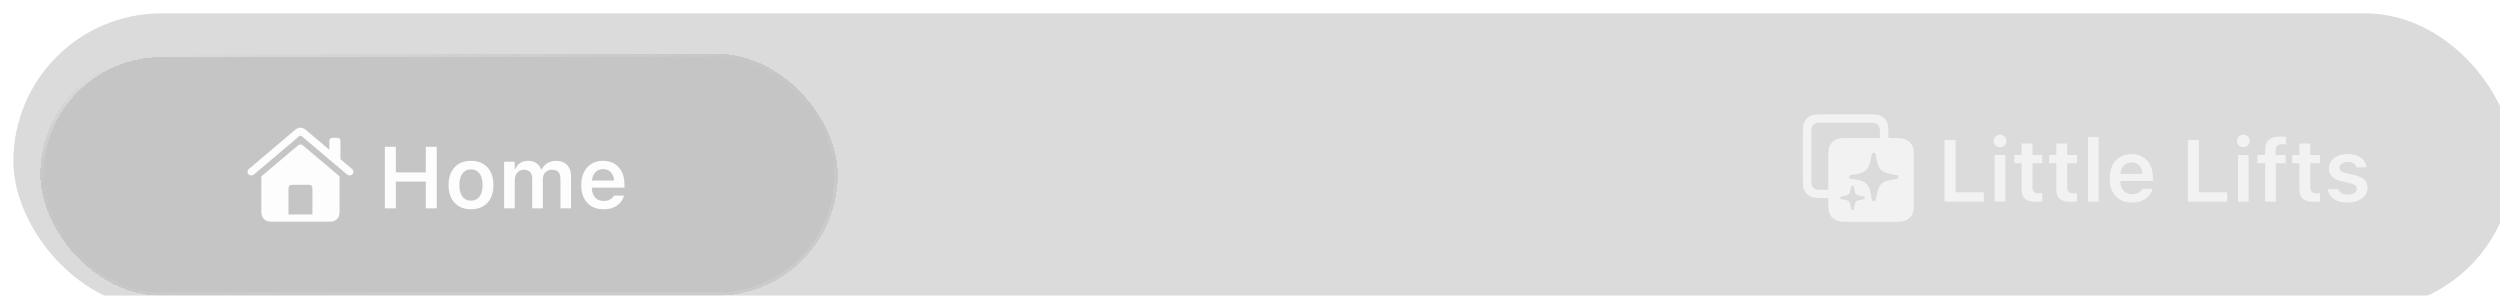 <svg width="372" height="44" viewBox="0 0 372 44" fill="none" xmlns="http://www.w3.org/2000/svg">
<g filter="url(#filter0_iiii_525_2424)">
<g clip-path="url(#clip0_525_2424)">
<rect width="372" height="44" rx="22" fill="black" fill-opacity="0.1" style="mix-blend-mode:luminosity"/>
<rect width="372" height="44" rx="22" fill="#D0D0D0" fill-opacity="0.5" style="mix-blend-mode:color-burn"/>
<g filter="url(#filter1_d_525_2424)">
<rect x="4" y="4" width="118.667" height="36" rx="18" fill="white" fill-opacity="0.06" style="mix-blend-mode:lighten" shape-rendering="crispEdges"/>
<rect x="4" y="4" width="118.667" height="36" rx="18" fill="#5E5E5E" fill-opacity="0.18" style="mix-blend-mode:color-dodge" shape-rendering="crispEdges"/>
<rect x="4.25" y="4.25" width="118.167" height="35.5" rx="17.75" stroke="url(#paint0_linear_525_2424)" stroke-width="0.5" shape-rendering="crispEdges"/>
<g clip-path="url(#clip1_525_2424)">
<path d="M40.927 27.916V24.005C40.927 23.699 41.131 23.5 41.435 23.5H43.988C44.298 23.5 44.489 23.699 44.489 24.005V27.916H40.927ZM36.889 27.524C36.889 28.448 37.443 28.987 38.373 28.987H47.05C47.98 28.987 48.527 28.448 48.527 27.524V22.243L43.104 17.66C42.853 17.448 42.556 17.454 42.312 17.66L36.889 22.243V27.524ZM35.398 22.103C35.582 22.103 35.734 22.003 35.873 21.89L42.477 16.297C42.55 16.237 42.635 16.204 42.708 16.204C42.787 16.204 42.866 16.237 42.939 16.297L49.55 21.89C49.682 22.003 49.834 22.103 50.019 22.103C50.375 22.103 50.586 21.844 50.586 21.571C50.586 21.418 50.527 21.258 50.375 21.139L43.5 15.319C43.249 15.106 42.978 15 42.708 15C42.438 15 42.167 15.106 41.916 15.319L35.041 21.139C34.896 21.258 34.83 21.418 34.83 21.571C34.83 21.844 35.041 22.103 35.398 22.103ZM47.003 18.572L48.659 19.982V16.982C48.659 16.689 48.475 16.503 48.184 16.503H47.478C47.195 16.503 47.003 16.689 47.003 16.982V18.572Z" fill="white" fill-opacity="0.96"/>
</g>
<path d="M55.263 27V17.84H56.9V21.649H61.356V17.84H62.988V27H61.356V23.026H56.9V27H55.263ZM68.085 27.14C67.395 27.14 66.801 26.996 66.301 26.708C65.802 26.416 65.417 26.001 65.146 25.464C64.879 24.926 64.746 24.283 64.746 23.534V23.521C64.746 22.781 64.882 22.142 65.152 21.605C65.423 21.063 65.806 20.648 66.301 20.36C66.801 20.073 67.395 19.929 68.085 19.929C68.775 19.929 69.367 20.073 69.862 20.36C70.362 20.648 70.747 21.061 71.018 21.598C71.288 22.136 71.424 22.777 71.424 23.521V23.534C71.424 24.283 71.288 24.926 71.018 25.464C70.751 26.001 70.368 26.416 69.869 26.708C69.374 26.996 68.779 27.14 68.085 27.14ZM68.085 25.857C68.449 25.857 68.758 25.766 69.012 25.584C69.27 25.398 69.467 25.134 69.602 24.791C69.737 24.444 69.805 24.027 69.805 23.541V23.528C69.805 23.037 69.737 22.62 69.602 22.277C69.467 21.93 69.27 21.666 69.012 21.484C68.758 21.298 68.449 21.205 68.085 21.205C67.721 21.205 67.41 21.298 67.152 21.484C66.894 21.666 66.697 21.93 66.561 22.277C66.426 22.62 66.358 23.037 66.358 23.528V23.541C66.358 24.027 66.426 24.444 66.561 24.791C66.697 25.138 66.892 25.402 67.145 25.584C67.404 25.766 67.717 25.857 68.085 25.857ZM73.011 27V20.062H74.591V21.141H74.699C74.847 20.756 75.086 20.458 75.416 20.246C75.751 20.035 76.147 19.929 76.603 19.929C76.917 19.929 77.198 19.98 77.448 20.081C77.702 20.183 77.92 20.326 78.102 20.513C78.284 20.699 78.423 20.921 78.52 21.179H78.635C78.749 20.93 78.908 20.712 79.111 20.525C79.318 20.335 79.559 20.189 79.835 20.087C80.114 19.982 80.414 19.929 80.736 19.929C81.201 19.929 81.599 20.022 81.929 20.208C82.263 20.39 82.519 20.652 82.697 20.995C82.879 21.338 82.97 21.748 82.97 22.227V27H81.39V22.614C81.39 22.309 81.343 22.057 81.25 21.858C81.161 21.66 81.024 21.509 80.837 21.408C80.651 21.306 80.416 21.255 80.133 21.255C79.858 21.255 79.619 21.319 79.415 21.446C79.212 21.569 79.054 21.736 78.939 21.947C78.829 22.159 78.774 22.398 78.774 22.665V27H77.194V22.5C77.194 22.241 77.143 22.019 77.041 21.833C76.944 21.647 76.8 21.505 76.61 21.408C76.424 21.306 76.201 21.255 75.943 21.255C75.685 21.255 75.453 21.323 75.245 21.459C75.042 21.59 74.881 21.772 74.763 22.004C74.648 22.233 74.591 22.491 74.591 22.779V27H73.011ZM87.801 27.14C87.111 27.14 86.519 26.994 86.023 26.702C85.533 26.41 85.154 25.995 84.887 25.457C84.621 24.92 84.487 24.283 84.487 23.547V23.541C84.487 22.813 84.618 22.178 84.881 21.636C85.147 21.095 85.524 20.676 86.011 20.379C86.497 20.079 87.069 19.929 87.725 19.929C88.385 19.929 88.952 20.075 89.426 20.367C89.904 20.654 90.272 21.059 90.53 21.579C90.788 22.1 90.918 22.709 90.918 23.407V23.928H85.281V22.868H90.143L89.394 23.858V23.23C89.394 22.768 89.324 22.385 89.185 22.081C89.045 21.776 88.85 21.547 88.601 21.395C88.355 21.243 88.07 21.166 87.744 21.166C87.418 21.166 87.128 21.247 86.874 21.408C86.624 21.564 86.425 21.797 86.277 22.106C86.133 22.411 86.061 22.785 86.061 23.23V23.864C86.061 24.292 86.133 24.658 86.277 24.962C86.421 25.263 86.624 25.496 86.887 25.661C87.153 25.822 87.469 25.902 87.832 25.902C88.116 25.902 88.359 25.862 88.562 25.781C88.77 25.697 88.937 25.597 89.064 25.483C89.191 25.364 89.28 25.252 89.331 25.146L89.35 25.102H90.848L90.835 25.159C90.78 25.384 90.678 25.612 90.53 25.845C90.386 26.073 90.19 26.287 89.94 26.486C89.695 26.68 89.394 26.839 89.039 26.962C88.683 27.08 88.27 27.14 87.801 27.14Z" fill="white" fill-opacity="0.96"/>
</g>
<g filter="url(#filter2_d_525_2424)">
<path d="M278.993 16.38V17.548H277.737V16.449C277.737 15.656 277.3 15.244 276.528 15.244H268.732C267.952 15.244 267.523 15.656 267.523 16.449V24.033C267.523 24.827 267.952 25.239 268.732 25.239H270.051V26.467H268.717C267.078 26.467 266.267 25.674 266.267 24.102V16.38C266.267 14.809 267.078 14.015 268.717 14.015H276.551C278.174 14.015 278.993 14.809 278.993 16.38Z" fill="white" fill-opacity="0.6"/>
<path d="M278.993 16.38V17.548H277.737V16.449C277.737 15.656 277.3 15.244 276.528 15.244H268.732C267.952 15.244 267.523 15.656 267.523 16.449V24.033C267.523 24.827 267.952 25.239 268.732 25.239H270.051V26.467H268.717C267.078 26.467 266.267 25.674 266.267 24.102V16.38C266.267 14.809 267.078 14.015 268.717 14.015H276.551C278.174 14.015 278.993 14.809 278.993 16.38Z" fill="white" fill-opacity="0.11"/>
<path d="M282.778 19.913V27.635C282.778 29.206 281.958 30 280.335 30H272.501C270.862 30 270.051 29.206 270.051 27.635V19.913C270.051 18.334 270.862 17.548 272.501 17.548H280.335C281.958 17.548 282.778 18.341 282.778 19.913ZM273.422 24.85C273.195 25.964 273.297 26.017 272.017 26.231C271.9 26.246 271.822 26.33 271.822 26.444C271.822 26.567 271.9 26.635 272.033 26.658C273.297 26.849 273.195 26.895 273.422 28.024C273.461 28.146 273.531 28.222 273.648 28.222C273.765 28.222 273.851 28.154 273.882 28.047C274.093 26.895 274.015 26.849 275.294 26.658C275.404 26.635 275.49 26.551 275.49 26.444C275.49 26.33 275.404 26.246 275.294 26.231C274.023 26.017 274.093 25.964 273.882 24.85C273.851 24.735 273.773 24.651 273.648 24.651C273.539 24.651 273.461 24.728 273.422 24.85ZM276.512 19.989C276.075 22.309 275.856 22.721 273.406 23.049C273.242 23.072 273.133 23.186 273.133 23.331C273.133 23.484 273.242 23.598 273.406 23.621C275.864 23.866 276.176 24.377 276.512 26.681C276.543 26.834 276.652 26.94 276.824 26.94C276.964 26.94 277.074 26.834 277.113 26.689C277.557 24.377 277.776 23.942 280.234 23.621C280.39 23.606 280.499 23.484 280.499 23.331C280.499 23.186 280.39 23.072 280.234 23.049C277.784 22.721 277.456 22.263 277.113 19.997C277.081 19.845 276.964 19.73 276.824 19.73C276.668 19.73 276.559 19.837 276.512 19.989Z" fill="white" fill-opacity="0.6"/>
<path d="M282.778 19.913V27.635C282.778 29.206 281.958 30 280.335 30H272.501C270.862 30 270.051 29.206 270.051 27.635V19.913C270.051 18.334 270.862 17.548 272.501 17.548H280.335C281.958 17.548 282.778 18.341 282.778 19.913ZM273.422 24.85C273.195 25.964 273.297 26.017 272.017 26.231C271.9 26.246 271.822 26.33 271.822 26.444C271.822 26.567 271.9 26.635 272.033 26.658C273.297 26.849 273.195 26.895 273.422 28.024C273.461 28.146 273.531 28.222 273.648 28.222C273.765 28.222 273.851 28.154 273.882 28.047C274.093 26.895 274.015 26.849 275.294 26.658C275.404 26.635 275.49 26.551 275.49 26.444C275.49 26.33 275.404 26.246 275.294 26.231C274.023 26.017 274.093 25.964 273.882 24.85C273.851 24.735 273.773 24.651 273.648 24.651C273.539 24.651 273.461 24.728 273.422 24.85ZM276.512 19.989C276.075 22.309 275.856 22.721 273.406 23.049C273.242 23.072 273.133 23.186 273.133 23.331C273.133 23.484 273.242 23.598 273.406 23.621C275.864 23.866 276.176 24.377 276.512 26.681C276.543 26.834 276.652 26.94 276.824 26.94C276.964 26.94 277.074 26.834 277.113 26.689C277.557 24.377 277.776 23.942 280.234 23.621C280.39 23.606 280.499 23.484 280.499 23.331C280.499 23.186 280.39 23.072 280.234 23.049C277.784 22.721 277.456 22.263 277.113 19.997C277.081 19.845 276.964 19.73 276.824 19.73C276.668 19.73 276.559 19.837 276.512 19.989Z" fill="white" fill-opacity="0.11"/>
<path d="M287.355 27V17.84H288.993V25.623H293.188V27H287.355ZM294.813 27V20.062H296.388V27H294.813ZM295.607 18.9C295.349 18.9 295.127 18.809 294.94 18.627C294.754 18.445 294.661 18.227 294.661 17.974C294.661 17.711 294.754 17.491 294.94 17.314C295.127 17.131 295.349 17.041 295.607 17.041C295.865 17.041 296.085 17.131 296.267 17.314C296.453 17.491 296.546 17.711 296.546 17.974C296.546 18.227 296.453 18.445 296.267 18.627C296.085 18.809 295.865 18.9 295.607 18.9ZM301.066 27.032C300.27 27.032 299.697 26.886 299.346 26.594C298.994 26.302 298.819 25.824 298.819 25.159V21.287H297.74V20.062H298.819V18.361H300.425V20.062H301.885V21.287H300.425V24.785C300.425 25.127 300.497 25.379 300.641 25.54C300.789 25.697 301.026 25.775 301.352 25.775C301.466 25.775 301.559 25.773 301.631 25.769C301.707 25.76 301.792 25.752 301.885 25.743V26.962C301.775 26.983 301.648 27 301.504 27.013C301.364 27.025 301.218 27.032 301.066 27.032ZM306.233 27.032C305.437 27.032 304.864 26.886 304.513 26.594C304.161 26.302 303.986 25.824 303.986 25.159V21.287H302.907V20.062H303.986V18.361H305.592V20.062H307.052V21.287H305.592V24.785C305.592 25.127 305.664 25.379 305.808 25.54C305.956 25.697 306.193 25.775 306.519 25.775C306.633 25.775 306.726 25.773 306.798 25.769C306.874 25.76 306.959 25.752 307.052 25.743V26.962C306.942 26.983 306.815 27 306.671 27.013C306.531 27.025 306.385 27.032 306.233 27.032ZM308.696 27V17.377H310.276V27H308.696ZM315.234 27.14C314.544 27.14 313.952 26.994 313.457 26.702C312.966 26.41 312.587 25.995 312.32 25.457C312.054 24.92 311.92 24.283 311.92 23.547V23.541C311.92 22.813 312.052 22.178 312.314 21.636C312.581 21.095 312.957 20.676 313.444 20.379C313.931 20.079 314.502 19.929 315.158 19.929C315.818 19.929 316.385 20.075 316.859 20.367C317.337 20.654 317.705 21.059 317.963 21.579C318.222 22.1 318.351 22.709 318.351 23.407V23.928H312.714V22.868H317.576L316.827 23.858V23.23C316.827 22.768 316.757 22.385 316.618 22.081C316.478 21.776 316.283 21.547 316.034 21.395C315.788 21.243 315.503 21.166 315.177 21.166C314.851 21.166 314.561 21.247 314.307 21.408C314.057 21.564 313.859 21.797 313.71 22.106C313.567 22.411 313.495 22.785 313.495 23.23V23.864C313.495 24.292 313.567 24.658 313.71 24.962C313.854 25.263 314.057 25.496 314.32 25.661C314.586 25.822 314.902 25.902 315.266 25.902C315.549 25.902 315.792 25.862 315.996 25.781C316.203 25.697 316.37 25.597 316.497 25.483C316.624 25.364 316.713 25.252 316.764 25.146L316.783 25.102H318.281L318.268 25.159C318.213 25.384 318.111 25.612 317.963 25.845C317.819 26.073 317.623 26.287 317.373 26.486C317.128 26.68 316.827 26.839 316.472 26.962C316.116 27.08 315.704 27.14 315.234 27.14ZM323.562 27V17.84H325.2V25.623H329.396V27H323.562ZM331.021 27V20.062H332.595V27H331.021ZM331.814 18.9C331.556 18.9 331.334 18.809 331.147 18.627C330.961 18.445 330.868 18.227 330.868 17.974C330.868 17.711 330.961 17.491 331.147 17.314C331.334 17.131 331.556 17.041 331.814 17.041C332.072 17.041 332.292 17.131 332.474 17.314C332.66 17.491 332.753 17.711 332.753 17.974C332.753 18.227 332.66 18.445 332.474 18.627C332.292 18.809 332.072 18.9 331.814 18.9ZM335.051 27V21.287H333.915V20.062H335.051V19.377C335.051 18.911 335.13 18.526 335.286 18.221C335.447 17.916 335.694 17.69 336.029 17.542C336.363 17.39 336.786 17.314 337.298 17.314C337.468 17.314 337.624 17.32 337.768 17.332C337.912 17.341 338.045 17.356 338.168 17.377V18.481C338.109 18.473 338.033 18.467 337.939 18.462C337.846 18.454 337.745 18.45 337.635 18.45C337.262 18.45 336.998 18.537 336.841 18.71C336.685 18.879 336.606 19.131 336.606 19.465V20.062H338.111V21.287H336.632V27H335.051ZM342.402 27.032C341.606 27.032 341.033 26.886 340.682 26.594C340.33 26.302 340.155 25.824 340.155 25.159V21.287H339.076V20.062H340.155V18.361H341.761V20.062H343.221V21.287H341.761V24.785C341.761 25.127 341.833 25.379 341.977 25.54C342.125 25.697 342.362 25.775 342.688 25.775C342.802 25.775 342.895 25.773 342.967 25.769C343.043 25.76 343.128 25.752 343.221 25.743V26.962C343.111 26.983 342.984 27 342.84 27.013C342.7 27.025 342.554 27.032 342.402 27.032ZM347.334 27.14C346.746 27.14 346.238 27.057 345.811 26.892C345.387 26.723 345.053 26.49 344.808 26.194C344.562 25.893 344.416 25.546 344.37 25.153V25.14H345.938L345.944 25.153C346.028 25.394 346.187 25.591 346.42 25.743C346.653 25.895 346.966 25.972 347.359 25.972C347.622 25.972 347.852 25.936 348.051 25.864C348.25 25.788 348.407 25.684 348.521 25.553C348.635 25.422 348.692 25.269 348.692 25.096V25.083C348.692 24.88 348.61 24.711 348.445 24.575C348.28 24.436 348.007 24.323 347.626 24.239L346.502 23.985C346.062 23.887 345.698 23.752 345.411 23.579C345.123 23.405 344.907 23.191 344.763 22.938C344.624 22.684 344.554 22.387 344.554 22.049V22.043C344.554 21.623 344.67 21.255 344.903 20.938C345.14 20.621 345.468 20.373 345.887 20.195C346.306 20.018 346.788 19.929 347.334 19.929C347.897 19.929 348.381 20.013 348.788 20.183C349.194 20.352 349.511 20.585 349.74 20.881C349.968 21.177 350.099 21.514 350.133 21.89V21.903H348.648L348.642 21.884C348.582 21.664 348.441 21.477 348.216 21.325C347.996 21.169 347.7 21.09 347.328 21.09C347.095 21.09 346.885 21.126 346.699 21.198C346.517 21.27 346.373 21.372 346.268 21.503C346.166 21.63 346.115 21.78 346.115 21.954V21.96C346.115 22.095 346.149 22.214 346.217 22.315C346.289 22.417 346.401 22.506 346.553 22.582C346.706 22.658 346.907 22.726 347.156 22.785L348.28 23.033C348.961 23.185 349.465 23.412 349.791 23.712C350.116 24.012 350.279 24.416 350.279 24.924V24.937C350.279 25.377 350.152 25.762 349.898 26.092C349.645 26.422 349.295 26.68 348.851 26.867C348.407 27.049 347.901 27.14 347.334 27.14Z" fill="white" fill-opacity="0.11"/>
<path d="M287.355 27V17.84H288.993V25.623H293.188V27H287.355ZM294.813 27V20.062H296.388V27H294.813ZM295.607 18.9C295.349 18.9 295.127 18.809 294.94 18.627C294.754 18.445 294.661 18.227 294.661 17.974C294.661 17.711 294.754 17.491 294.94 17.314C295.127 17.131 295.349 17.041 295.607 17.041C295.865 17.041 296.085 17.131 296.267 17.314C296.453 17.491 296.546 17.711 296.546 17.974C296.546 18.227 296.453 18.445 296.267 18.627C296.085 18.809 295.865 18.9 295.607 18.9ZM301.066 27.032C300.27 27.032 299.697 26.886 299.346 26.594C298.994 26.302 298.819 25.824 298.819 25.159V21.287H297.74V20.062H298.819V18.361H300.425V20.062H301.885V21.287H300.425V24.785C300.425 25.127 300.497 25.379 300.641 25.54C300.789 25.697 301.026 25.775 301.352 25.775C301.466 25.775 301.559 25.773 301.631 25.769C301.707 25.76 301.792 25.752 301.885 25.743V26.962C301.775 26.983 301.648 27 301.504 27.013C301.364 27.025 301.218 27.032 301.066 27.032ZM306.233 27.032C305.437 27.032 304.864 26.886 304.513 26.594C304.161 26.302 303.986 25.824 303.986 25.159V21.287H302.907V20.062H303.986V18.361H305.592V20.062H307.052V21.287H305.592V24.785C305.592 25.127 305.664 25.379 305.808 25.54C305.956 25.697 306.193 25.775 306.519 25.775C306.633 25.775 306.726 25.773 306.798 25.769C306.874 25.76 306.959 25.752 307.052 25.743V26.962C306.942 26.983 306.815 27 306.671 27.013C306.531 27.025 306.385 27.032 306.233 27.032ZM308.696 27V17.377H310.276V27H308.696ZM315.234 27.14C314.544 27.14 313.952 26.994 313.457 26.702C312.966 26.41 312.587 25.995 312.32 25.457C312.054 24.92 311.92 24.283 311.92 23.547V23.541C311.92 22.813 312.052 22.178 312.314 21.636C312.581 21.095 312.957 20.676 313.444 20.379C313.931 20.079 314.502 19.929 315.158 19.929C315.818 19.929 316.385 20.075 316.859 20.367C317.337 20.654 317.705 21.059 317.963 21.579C318.222 22.1 318.351 22.709 318.351 23.407V23.928H312.714V22.868H317.576L316.827 23.858V23.23C316.827 22.768 316.757 22.385 316.618 22.081C316.478 21.776 316.283 21.547 316.034 21.395C315.788 21.243 315.503 21.166 315.177 21.166C314.851 21.166 314.561 21.247 314.307 21.408C314.057 21.564 313.859 21.797 313.71 22.106C313.567 22.411 313.495 22.785 313.495 23.23V23.864C313.495 24.292 313.567 24.658 313.71 24.962C313.854 25.263 314.057 25.496 314.32 25.661C314.586 25.822 314.902 25.902 315.266 25.902C315.549 25.902 315.792 25.862 315.996 25.781C316.203 25.697 316.37 25.597 316.497 25.483C316.624 25.364 316.713 25.252 316.764 25.146L316.783 25.102H318.281L318.268 25.159C318.213 25.384 318.111 25.612 317.963 25.845C317.819 26.073 317.623 26.287 317.373 26.486C317.128 26.68 316.827 26.839 316.472 26.962C316.116 27.08 315.704 27.14 315.234 27.14ZM323.562 27V17.84H325.2V25.623H329.396V27H323.562ZM331.021 27V20.062H332.595V27H331.021ZM331.814 18.9C331.556 18.9 331.334 18.809 331.147 18.627C330.961 18.445 330.868 18.227 330.868 17.974C330.868 17.711 330.961 17.491 331.147 17.314C331.334 17.131 331.556 17.041 331.814 17.041C332.072 17.041 332.292 17.131 332.474 17.314C332.66 17.491 332.753 17.711 332.753 17.974C332.753 18.227 332.66 18.445 332.474 18.627C332.292 18.809 332.072 18.9 331.814 18.9ZM335.051 27V21.287H333.915V20.062H335.051V19.377C335.051 18.911 335.13 18.526 335.286 18.221C335.447 17.916 335.694 17.69 336.029 17.542C336.363 17.39 336.786 17.314 337.298 17.314C337.468 17.314 337.624 17.32 337.768 17.332C337.912 17.341 338.045 17.356 338.168 17.377V18.481C338.109 18.473 338.033 18.467 337.939 18.462C337.846 18.454 337.745 18.45 337.635 18.45C337.262 18.45 336.998 18.537 336.841 18.71C336.685 18.879 336.606 19.131 336.606 19.465V20.062H338.111V21.287H336.632V27H335.051ZM342.402 27.032C341.606 27.032 341.033 26.886 340.682 26.594C340.33 26.302 340.155 25.824 340.155 25.159V21.287H339.076V20.062H340.155V18.361H341.761V20.062H343.221V21.287H341.761V24.785C341.761 25.127 341.833 25.379 341.977 25.54C342.125 25.697 342.362 25.775 342.688 25.775C342.802 25.775 342.895 25.773 342.967 25.769C343.043 25.76 343.128 25.752 343.221 25.743V26.962C343.111 26.983 342.984 27 342.84 27.013C342.7 27.025 342.554 27.032 342.402 27.032ZM347.334 27.14C346.746 27.14 346.238 27.057 345.811 26.892C345.387 26.723 345.053 26.49 344.808 26.194C344.562 25.893 344.416 25.546 344.37 25.153V25.14H345.938L345.944 25.153C346.028 25.394 346.187 25.591 346.42 25.743C346.653 25.895 346.966 25.972 347.359 25.972C347.622 25.972 347.852 25.936 348.051 25.864C348.25 25.788 348.407 25.684 348.521 25.553C348.635 25.422 348.692 25.269 348.692 25.096V25.083C348.692 24.88 348.61 24.711 348.445 24.575C348.28 24.436 348.007 24.323 347.626 24.239L346.502 23.985C346.062 23.887 345.698 23.752 345.411 23.579C345.123 23.405 344.907 23.191 344.763 22.938C344.624 22.684 344.554 22.387 344.554 22.049V22.043C344.554 21.623 344.67 21.255 344.903 20.938C345.14 20.621 345.468 20.373 345.887 20.195C346.306 20.018 346.788 19.929 347.334 19.929C347.897 19.929 348.381 20.013 348.788 20.183C349.194 20.352 349.511 20.585 349.74 20.881C349.968 21.177 350.099 21.514 350.133 21.89V21.903H348.648L348.642 21.884C348.582 21.664 348.441 21.477 348.216 21.325C347.996 21.169 347.7 21.09 347.328 21.09C347.095 21.09 346.885 21.126 346.699 21.198C346.517 21.27 346.373 21.372 346.268 21.503C346.166 21.63 346.115 21.78 346.115 21.954V21.96C346.115 22.095 346.149 22.214 346.217 22.315C346.289 22.417 346.401 22.506 346.553 22.582C346.706 22.658 346.907 22.726 347.156 22.785L348.28 23.033C348.961 23.185 349.465 23.412 349.791 23.712C350.116 24.012 350.279 24.416 350.279 24.924V24.937C350.279 25.377 350.152 25.762 349.898 26.092C349.645 26.422 349.295 26.68 348.851 26.867C348.407 27.049 347.901 27.14 347.334 27.14Z" fill="white" fill-opacity="0.6" style="mix-blend-mode:color-dodge"/>
</g>
</g>
</g>
<defs>
<filter id="filter0_iiii_525_2424" x="0" y="-0.5" width="373" height="46" filterUnits="userSpaceOnUse" color-interpolation-filters="sRGB">
<feFlood flood-opacity="0" result="BackgroundImageFix"/>
<feBlend mode="normal" in="SourceGraphic" in2="BackgroundImageFix" result="shape"/>
<feColorMatrix in="SourceAlpha" type="matrix" values="0 0 0 0 0 0 0 0 0 0 0 0 0 0 0 0 0 0 127 0" result="hardAlpha"/>
<feOffset dx="1" dy="1.5"/>
<feGaussianBlur stdDeviation="2"/>
<feComposite in2="hardAlpha" operator="arithmetic" k2="-1" k3="1"/>
<feColorMatrix type="matrix" values="0 0 0 0 0 0 0 0 0 0 0 0 0 0 0 0 0 0 0.1 0"/>
<feBlend mode="normal" in2="shape" result="effect1_innerShadow_525_2424"/>
<feColorMatrix in="SourceAlpha" type="matrix" values="0 0 0 0 0 0 0 0 0 0 0 0 0 0 0 0 0 0 127 0" result="hardAlpha"/>
<feOffset dx="1" dy="1.5"/>
<feGaussianBlur stdDeviation="2"/>
<feComposite in2="hardAlpha" operator="arithmetic" k2="-1" k3="1"/>
<feColorMatrix type="matrix" values="0 0 0 0 0 0 0 0 0 0 0 0 0 0 0 0 0 0 0.08 0"/>
<feBlend mode="overlay" in2="effect1_innerShadow_525_2424" result="effect2_innerShadow_525_2424"/>
<feColorMatrix in="SourceAlpha" type="matrix" values="0 0 0 0 0 0 0 0 0 0 0 0 0 0 0 0 0 0 127 0" result="hardAlpha"/>
<feOffset dy="-0.5"/>
<feGaussianBlur stdDeviation="0.5"/>
<feComposite in2="hardAlpha" operator="arithmetic" k2="-1" k3="1"/>
<feColorMatrix type="matrix" values="0 0 0 0 1 0 0 0 0 1 0 0 0 0 1 0 0 0 0.25 0"/>
<feBlend mode="normal" in2="effect2_innerShadow_525_2424" result="effect3_innerShadow_525_2424"/>
<feColorMatrix in="SourceAlpha" type="matrix" values="0 0 0 0 0 0 0 0 0 0 0 0 0 0 0 0 0 0 127 0" result="hardAlpha"/>
<feOffset dy="-0.5"/>
<feGaussianBlur stdDeviation="0.5"/>
<feComposite in2="hardAlpha" operator="arithmetic" k2="-1" k3="1"/>
<feColorMatrix type="matrix" values="0 0 0 0 1 0 0 0 0 1 0 0 0 0 1 0 0 0 0.3 0"/>
<feBlend mode="overlay" in2="effect3_innerShadow_525_2424" result="effect4_innerShadow_525_2424"/>
</filter>
<filter id="filter1_d_525_2424" x="0" y="2" width="126.667" height="44" filterUnits="userSpaceOnUse" color-interpolation-filters="sRGB">
<feFlood flood-opacity="0" result="BackgroundImageFix"/>
<feColorMatrix in="SourceAlpha" type="matrix" values="0 0 0 0 0 0 0 0 0 0 0 0 0 0 0 0 0 0 127 0" result="hardAlpha"/>
<feOffset dy="2"/>
<feGaussianBlur stdDeviation="2"/>
<feComposite in2="hardAlpha" operator="out"/>
<feColorMatrix type="matrix" values="0 0 0 0 0 0 0 0 0 0 0 0 0 0 0 0 0 0 0.1 0"/>
<feBlend mode="normal" in2="BackgroundImageFix" result="effect1_dropShadow_525_2424"/>
<feBlend mode="normal" in="SourceGraphic" in2="effect1_dropShadow_525_2424" result="shape"/>
</filter>
<filter id="filter2_d_525_2424" x="245.333" y="1" width="126.667" height="44" filterUnits="userSpaceOnUse" color-interpolation-filters="sRGB">
<feFlood flood-opacity="0" result="BackgroundImageFix"/>
<feColorMatrix in="SourceAlpha" type="matrix" values="0 0 0 0 0 0 0 0 0 0 0 0 0 0 0 0 0 0 127 0" result="hardAlpha"/>
<feOffset dy="1"/>
<feGaussianBlur stdDeviation="2"/>
<feComposite in2="hardAlpha" operator="out"/>
<feColorMatrix type="matrix" values="0 0 0 0 0 0 0 0 0 0 0 0 0 0 0 0 0 0 0.1 0"/>
<feBlend mode="normal" in2="BackgroundImageFix" result="effect1_dropShadow_525_2424"/>
<feBlend mode="normal" in="SourceGraphic" in2="effect1_dropShadow_525_2424" result="shape"/>
</filter>
<linearGradient id="paint0_linear_525_2424" x1="14.012" y1="4.675" x2="21.517" y2="46.015" gradientUnits="userSpaceOnUse">
<stop stop-color="white" stop-opacity="0.4"/>
<stop offset="0.406" stop-color="white" stop-opacity="0.01"/>
<stop offset="0.574" stop-color="white" stop-opacity="0.01"/>
<stop offset="1" stop-color="white" stop-opacity="0.1"/>
</linearGradient>
<clipPath id="clip0_525_2424">
<rect width="372" height="44" rx="22" fill="white"/>
</clipPath>
<clipPath id="clip1_525_2424">
<rect width="16" height="14" fill="white" transform="translate(34.83 15)"/>
</clipPath>
</defs>
</svg>
